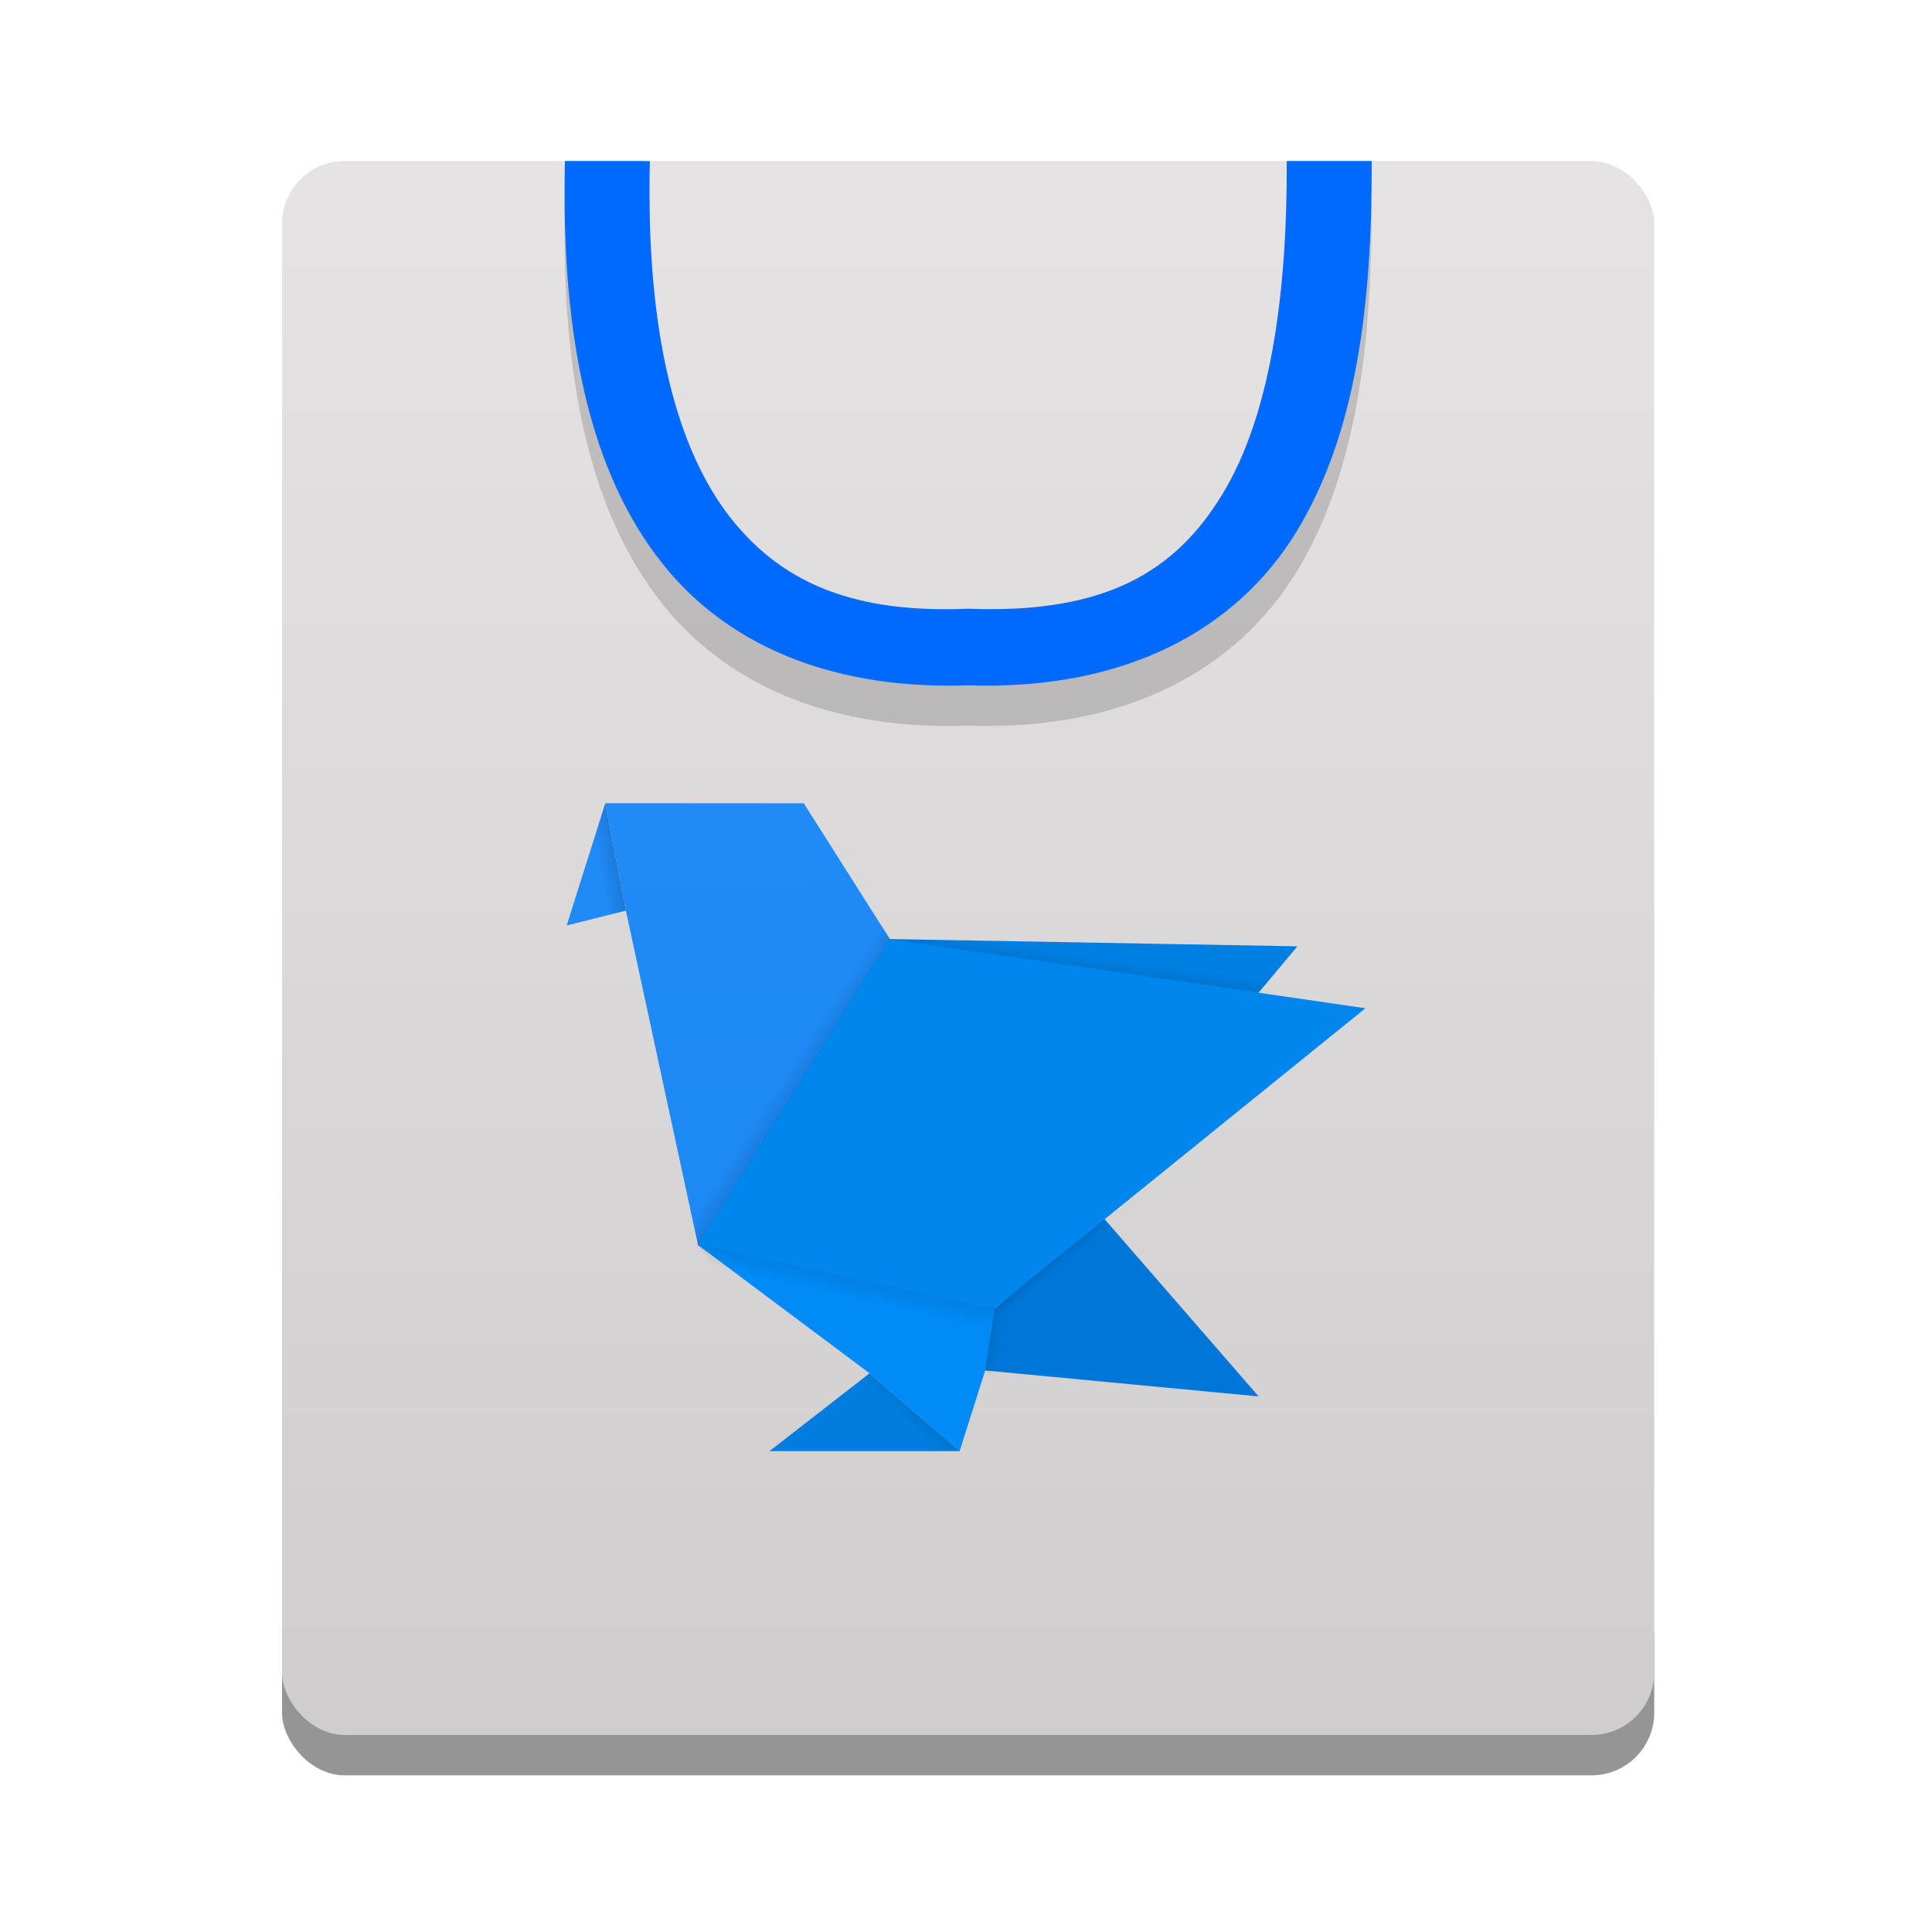 <?xml version="1.0" encoding="UTF-8" standalone="no"?>
<svg
   xmlns:dc="http://purl.org/dc/elements/1.1/"
   xmlns:cc="http://creativecommons.org/ns#"
   xmlns:rdf="http://www.w3.org/1999/02/22-rdf-syntax-ns#"
   xmlns:svg="http://www.w3.org/2000/svg"
   xmlns="http://www.w3.org/2000/svg"
   xmlns:xlink="http://www.w3.org/1999/xlink"
   xmlns:sodipodi="http://sodipodi.sourceforge.net/DTD/sodipodi-0.dtd"
   xmlns:inkscape="http://www.inkscape.org/namespaces/inkscape"
   version="1.1"
   id="svg2"
   width="48"
   height="48"
   viewBox="0 0 48 48"
   sodipodi:docname="store-icon-alt.svg"
   inkscape:version="1.0.1 (1.0.1+r73)"
   inkscape:export-filename="/tmp/store-icon.png"
   inkscape:export-xdpi="96"
   inkscape:export-ydpi="96">
  <defs
     id="defs6">
    <linearGradient
       inkscape:collect="always"
       id="linearGradient826">
      <stop
         style="stop-color:#e5e3e3;stop-opacity:1"
         offset="0"
         id="stop822" />
      <stop
         style="stop-color:#cfcdcd;stop-opacity:1"
         offset="1"
         id="stop824" />
    </linearGradient>
    <inkscape:path-effect
       end_linecap_type="zerowidth"
       miter_limit="4"
       linejoin_type="extrp_arc"
       start_linecap_type="zerowidth"
       interpolator_beta="0.2"
       interpolator_type="CubicBezierJohan"
       sort_points="true"
       offset_points="0,0.838"
       is_visible="true"
       id="path-effect5000"
       effect="powerstroke"
       lpeversion="0"
       scale_width="1" />
    <inkscape:path-effect
       end_linecap_type="zerowidth"
       miter_limit="4"
       linejoin_type="extrp_arc"
       start_linecap_type="zerowidth"
       interpolator_beta="0.2"
       interpolator_type="CubicBezierJohan"
       sort_points="true"
       offset_points="0,0.838"
       is_visible="true"
       id="path-effect4996"
       effect="powerstroke"
       lpeversion="0"
       scale_width="1" />
    <inkscape:path-effect
       end_linecap_type="zerowidth"
       miter_limit="4"
       linejoin_type="extrp_arc"
       start_linecap_type="zerowidth"
       interpolator_beta="0.2"
       interpolator_type="CubicBezierJohan"
       sort_points="true"
       offset_points="0,0.132"
       is_visible="true"
       id="path-effect836"
       effect="powerstroke"
       lpeversion="0"
       scale_width="1" />
    <inkscape:path-effect
       end_linecap_type="zerowidth"
       miter_limit="4"
       linejoin_type="extrp_arc"
       start_linecap_type="zerowidth"
       interpolator_beta="0.2"
       interpolator_type="CubicBezierJohan"
       sort_points="true"
       offset_points="0,0.132"
       is_visible="true"
       id="path-effect821"
       effect="powerstroke"
       lpeversion="0"
       scale_width="1" />
    <inkscape:path-effect
       end_linecap_type="zerowidth"
       miter_limit="4"
       linejoin_type="extrp_arc"
       start_linecap_type="zerowidth"
       interpolator_beta="0.2"
       interpolator_type="CubicBezierJohan"
       sort_points="true"
       offset_points="0,0.132"
       is_visible="true"
       id="path-effect817"
       effect="powerstroke"
       lpeversion="0"
       scale_width="1" />
    <clipPath
       clipPathUnits="userSpaceOnUse"
       id="clipPath1227">
      <path
         d="M 0,660 H 660 V 0 H 0 Z"
         id="path1225"
         inkscape:connector-curvature="0" />
    </clipPath>
    <clipPath
       clipPathUnits="userSpaceOnUse"
       id="clipPath1237">
      <path
         d="M -102.917,69.287 H 102.917 V -69.287 h -205.834 z"
         id="path1235"
         inkscape:connector-curvature="0" />
    </clipPath>
    <clipPath
       clipPathUnits="userSpaceOnUse"
       id="clipPath1865">
      <path
         d="M -102.917,69.287 H 102.917 V -69.287 h -205.834 z"
         id="path1863"
         inkscape:connector-curvature="0" />
    </clipPath>
    <clipPath
       clipPathUnits="userSpaceOnUse"
       id="clipPath2493">
      <path
         d="M -102.917,69.287 H 102.917 V -69.287 h -205.834 z"
         id="path2491"
         inkscape:connector-curvature="0" />
    </clipPath>
    <clipPath
       clipPathUnits="userSpaceOnUse"
       id="clipPath3121">
      <path
         d="M -102.917,69.287 H 102.917 V -69.287 h -205.834 z"
         id="path3119"
         inkscape:connector-curvature="0" />
    </clipPath>
    <clipPath
       clipPathUnits="userSpaceOnUse"
       id="clipPath3749">
      <path
         d="M -102.917,69.287 H 102.917 V -69.287 h -205.834 z"
         id="path3747"
         inkscape:connector-curvature="0" />
    </clipPath>
    <clipPath
       clipPathUnits="userSpaceOnUse"
       id="clipPath4377">
      <path
         d="M -102.917,69.287 H 102.917 V -69.287 h -205.834 z"
         id="path4375"
         inkscape:connector-curvature="0" />
    </clipPath>
    <clipPath
       clipPathUnits="userSpaceOnUse"
       id="clipPath5005">
      <path
         d="M -102.917,69.287 H 102.917 V -69.287 h -205.834 z"
         id="path5003"
         inkscape:connector-curvature="0" />
    </clipPath>
    <clipPath
       clipPathUnits="userSpaceOnUse"
       id="clipPath5633">
      <path
         d="M -102.917,69.287 H 102.917 V -69.287 h -205.834 z"
         id="path5631"
         inkscape:connector-curvature="0" />
    </clipPath>
    <clipPath
       clipPathUnits="userSpaceOnUse"
       id="clipPath6261">
      <path
         d="M -102.917,69.287 H 102.917 V -69.287 h -205.834 z"
         id="path6259"
         inkscape:connector-curvature="0" />
    </clipPath>
    <clipPath
       clipPathUnits="userSpaceOnUse"
       id="clipPath6889">
      <path
         d="M -102.917,69.287 H 102.917 V -69.287 h -205.834 z"
         id="path6887"
         inkscape:connector-curvature="0" />
    </clipPath>
    <clipPath
       clipPathUnits="userSpaceOnUse"
       id="clipPath7517">
      <path
         d="M -102.917,69.287 H 102.917 V -69.287 h -205.834 z"
         id="path7515"
         inkscape:connector-curvature="0" />
    </clipPath>
    <clipPath
       clipPathUnits="userSpaceOnUse"
       id="clipPath8145">
      <path
         d="M -102.917,69.287 H 102.917 V -69.287 h -205.834 z"
         id="path8143"
         inkscape:connector-curvature="0" />
    </clipPath>
    <clipPath
       clipPathUnits="userSpaceOnUse"
       id="clipPath8773">
      <path
         d="M -102.917,69.287 H 102.917 V -69.287 h -205.834 z"
         id="path8771"
         inkscape:connector-curvature="0" />
    </clipPath>
    <filter
       id="filter4193"
       inkscape:label="Greyscale"
       style="color-interpolation-filters:sRGB">
      <feColorMatrix
         id="feColorMatrix4191"
         values="0.22 0.72 0.07 0.5 0 0.22 0.72 0.07 0.5 0 0.22 0.72 0.07 0.5 0 0 0 0 1 0 " />
    </filter>
    <linearGradient
       inkscape:collect="always"
       id="linearGradient17488">
      <stop
         style="stop-color:#000000;stop-opacity:0.123"
         offset="0"
         id="stop17484" />
      <stop
         style="stop-color:#000000;stop-opacity:0"
         offset="1"
         id="stop17486" />
    </linearGradient>
    <filter
       id="filter8477"
       inkscape:label="Greyscale"
       style="color-interpolation-filters:sRGB">
      <feColorMatrix
         id="feColorMatrix8475"
         values="0.22 0.72 0.07 0.5 0 0.22 0.72 0.07 0.5 0 0.22 0.72 0.07 0.5 0 0 0 0 1 0 " />
    </filter>
    <linearGradient
       inkscape:collect="always"
       xlink:href="#linearGradient826"
       id="linearGradient5005"
       x1="234.995"
       y1="0.841"
       x2="234.995"
       y2="255.373"
       gradientUnits="userSpaceOnUse"
       gradientTransform="matrix(1,0,0,0.979,0.552,-0.28)" />
    <linearGradient
       inkscape:collect="always"
       xlink:href="#linearGradient5126-9"
       id="linearGradient5057-0"
       x1="3550.01"
       y1="166.406"
       x2="3457.928"
       y2="68.058"
       gradientUnits="userSpaceOnUse"
       gradientTransform="matrix(0.158,0,0,-0.153,-660.141,327.89)" />
    <linearGradient
       inkscape:collect="always"
       id="linearGradient5126-9">
      <stop
         style="stop-color:#000000;stop-opacity:0.078"
         offset="0"
         id="stop5122-3" />
      <stop
         style="stop-color:#000000;stop-opacity:0"
         offset="1"
         id="stop5124-6" />
    </linearGradient>
    <linearGradient
       inkscape:collect="always"
       xlink:href="#linearGradient5126-9"
       id="linearGradient5010-0"
       x1="5709.909"
       y1="3656.13"
       x2="5721.645"
       y2="3747.193"
       gradientUnits="userSpaceOnUse"
       gradientTransform="matrix(0.158,0,0,-0.153,-661.651,427.979)" />
    <linearGradient
       inkscape:collect="always"
       xlink:href="#linearGradient5126-9"
       id="linearGradient17531-6"
       x1="4328.198"
       y1="1339.151"
       x2="4417.95"
       y2="1323.124"
       gradientUnits="userSpaceOnUse"
       gradientTransform="matrix(0.158,0,0,-0.153,-661.651,428.368)" />
    <linearGradient
       inkscape:collect="always"
       xlink:href="#linearGradient5126-9"
       id="linearGradient17521-2"
       x1="4730.331"
       y1="1641.33"
       x2="4768.774"
       y2="1593.249"
       gradientUnits="userSpaceOnUse"
       gradientTransform="matrix(0.158,0,0,-0.153,-661.651,427.979)" />
    <linearGradient
       inkscape:collect="always"
       xlink:href="#linearGradient5126-9"
       id="linearGradient17419-2-6"
       x1="4552.577"
       y1="2938.654"
       x2="4462.826"
       y2="2999.557"
       gradientUnits="userSpaceOnUse"
       gradientTransform="matrix(0.158,0,0,-0.153,-916.927,410.27)" />
    <linearGradient
       inkscape:collect="always"
       xlink:href="#linearGradient17488"
       id="linearGradient17458-1"
       x1="1664.645"
       y1="3954.771"
       x2="1536.428"
       y2="3932.333"
       gradientUnits="userSpaceOnUse"
       gradientTransform="matrix(0.158,0,0,-0.153,-676.638,399.279)" />
    <linearGradient
       inkscape:collect="always"
       xlink:href="#linearGradient17425-2"
       id="linearGradient17427-9"
       x1="3725.58"
       y1="3820.143"
       x2="3687.115"
       y2="1294.275"
       gradientUnits="userSpaceOnUse"
       gradientTransform="matrix(0.158,0,0,-0.153,-917.457,410.27)" />
    <linearGradient
       inkscape:collect="always"
       id="linearGradient17425-2">
      <stop
         style="stop-color:#0086ed;stop-opacity:1"
         offset="0"
         id="stop17421-0" />
      <stop
         style="stop-color:#0086ed;stop-opacity:1"
         offset="1"
         id="stop17423-2" />
    </linearGradient>
    <linearGradient
       inkscape:collect="always"
       xlink:href="#linearGradient17417-7"
       id="linearGradient17419-3"
       x1="3712.758"
       y1="4602.265"
       x2="3725.58"
       y2="1672.515"
       gradientUnits="userSpaceOnUse"
       gradientTransform="matrix(0.158,0,0,-0.153,-916.927,410.27)" />
    <linearGradient
       inkscape:collect="always"
       id="linearGradient17417-7">
      <stop
         style="stop-color:#208af6;stop-opacity:1"
         offset="0"
         id="stop17413-5" />
      <stop
         style="stop-color:#1c89f4;stop-opacity:1"
         offset="1"
         id="stop17415-9" />
    </linearGradient>
    <linearGradient
       gradientTransform="matrix(0.158,0,0,-0.153,-662.181,427.979)"
       inkscape:collect="always"
       xlink:href="#linearGradient5126-9"
       id="linearGradient17435-3-2"
       x1="3395.859"
       y1="1534.827"
       x2="3364.825"
       y2="1389.709"
       gradientUnits="userSpaceOnUse" />
    <linearGradient
       inkscape:collect="always"
       xlink:href="#linearGradient17433-8"
       id="linearGradient17435-2"
       x1="4353.841"
       y1="1800.731"
       x2="4341.02"
       y2="-340.487"
       gradientUnits="userSpaceOnUse"
       gradientTransform="matrix(0.158,0,0,-0.127,-661.651,380.27)" />
    <linearGradient
       inkscape:collect="always"
       id="linearGradient17433-8">
      <stop
         style="stop-color:#008bf7;stop-opacity:1"
         offset="0"
         id="stop17429-9" />
      <stop
         style="stop-color:#008bf7;stop-opacity:1"
         offset="1"
         id="stop17431-7" />
    </linearGradient>
  </defs>
  <sodipodi:namedview
     pagecolor="#ffffff"
     bordercolor="#666666"
     borderopacity="1"
     objecttolerance="10"
     gridtolerance="10"
     guidetolerance="10"
     inkscape:pageopacity="0"
     inkscape:pageshadow="2"
     inkscape:window-width="1366"
     inkscape:window-height="700"
     id="namedview4"
     showgrid="false"
     inkscape:zoom="8"
     inkscape:cx="6.6382212"
     inkscape:cy="25.807087"
     inkscape:window-x="0"
     inkscape:window-y="0"
     inkscape:window-maximized="1"
     inkscape:current-layer="svg2"
     inkscape:document-rotation="0" />
  <g
     id="g840"
     transform="matrix(0.157,0,0,0.157,4.114,3.915)">
    <rect
       style="fill:#cfcdcd;fill-opacity:1;stroke:none;stroke-width:2.262;stroke-miterlimit:1.414"
       id="rect4997-9"
       width="217.139"
       height="31.932"
       x="18.431"
       y="224.068"
       rx="9.909" />
    <rect
       style="fill:#000000;fill-opacity:0.275;stroke:none;stroke-width:2.262;stroke-miterlimit:1.414"
       id="rect4997-9-2"
       width="217.139"
       height="31.932"
       x="18.431"
       y="224.068"
       rx="9.909" />
    <rect
       style="fill:url(#linearGradient5005);fill-opacity:1;stroke:none;stroke-width:6.318;stroke-miterlimit:1.414"
       id="rect4997"
       width="217.139"
       height="249.071"
       x="18.431"
       y="0.542"
       rx="9.909" />
    <path
       id="path5090-7"
       style="color:#000000;font-style:normal;font-variant:normal;font-weight:normal;font-stretch:normal;font-size:medium;line-height:normal;font-family:sans-serif;font-variant-ligatures:normal;font-variant-position:normal;font-variant-caps:normal;font-variant-numeric:normal;font-variant-alternates:normal;font-variant-east-asian:normal;font-feature-settings:normal;font-variation-settings:normal;text-indent:0;text-align:start;text-decoration:none;text-decoration-line:none;text-decoration-style:solid;text-decoration-color:#000000;letter-spacing:normal;word-spacing:normal;text-transform:none;writing-mode:lr-tb;direction:ltr;text-orientation:mixed;dominant-baseline:auto;baseline-shift:baseline;text-anchor:start;white-space:normal;shape-padding:0;shape-margin:0;inline-size:0;clip-rule:nonzero;display:inline;overflow:visible;visibility:visible;opacity:1;isolation:auto;mix-blend-mode:normal;color-interpolation:sRGB;color-interpolation-filters:linearRGB;solid-color:#000000;solid-opacity:1;vector-effect:none;fill:#000000;fill-opacity:0.157;fill-rule:nonzero;stroke:none;stroke-width:12.764;stroke-linecap:butt;stroke-linejoin:miter;stroke-miterlimit:4;stroke-dasharray:none;stroke-dashoffset:0;stroke-opacity:1;color-rendering:auto;image-rendering:auto;shape-rendering:auto;text-rendering:auto;enable-background:accumulate;stop-color:#000000;stop-opacity:1"
       d="m 63.197,6.929 c -0.68,28.891 4.302,49.73 15.433,63.719 11.095,13.943 28.483,19.946 48.321,19.251 25.022,0.841 42.589,-8.851 52.048,-24.377 9.465,-15.535 11.94,-36.013 11.864,-58.593 h -13.439 c 0.076,21.704 -2.731,40.49 -10.197,52.744 -7.476,12.27 -18.502,18.88 -39.935,18.114 l -0.276,-0.012 -0.276,0.012 C 109.789,78.452 98.054,74.268 89.549,63.58 81.044,52.892 75.955,34.555 76.635,6.952 l -1.168,-0.024 z" />
    <path
       id="path5090"
       style="color:#000000;font-style:normal;font-variant:normal;font-weight:normal;font-stretch:normal;font-size:medium;line-height:normal;font-family:sans-serif;font-variant-ligatures:normal;font-variant-position:normal;font-variant-caps:normal;font-variant-numeric:normal;font-variant-alternates:normal;font-variant-east-asian:normal;font-feature-settings:normal;font-variation-settings:normal;text-indent:0;text-align:start;text-decoration:none;text-decoration-line:none;text-decoration-style:solid;text-decoration-color:#000000;letter-spacing:normal;word-spacing:normal;text-transform:none;writing-mode:lr-tb;direction:ltr;text-orientation:mixed;dominant-baseline:auto;baseline-shift:baseline;text-anchor:start;white-space:normal;shape-padding:0;shape-margin:0;inline-size:0;clip-rule:nonzero;display:inline;overflow:visible;visibility:visible;opacity:1;isolation:auto;mix-blend-mode:normal;color-interpolation:sRGB;color-interpolation-filters:linearRGB;solid-color:#000000;solid-opacity:1;vector-effect:none;fill:#006aff;fill-opacity:1;fill-rule:nonzero;stroke:none;stroke-width:12.764;stroke-linecap:butt;stroke-linejoin:miter;stroke-miterlimit:4;stroke-dasharray:none;stroke-dashoffset:0;stroke-opacity:1;color-rendering:auto;image-rendering:auto;shape-rendering:auto;text-rendering:auto;enable-background:accumulate;stop-color:#000000;stop-opacity:1"
       d="M 63.197,0.542 C 62.517,29.433 67.498,50.272 78.63,64.261 c 11.095,13.943 28.483,19.946 48.321,19.251 25.022,0.841 42.589,-8.851 52.048,-24.377 9.465,-15.535 11.94,-36.013 11.864,-58.593 H 177.424 C 177.5,22.247 174.693,41.033 167.227,53.286 159.751,65.557 148.725,72.167 127.292,71.401 l -0.276,-0.012 -0.276,0.012 C 109.789,72.066 98.054,67.882 89.549,57.193 81.044,46.505 75.955,28.168 76.635,0.566 l -1.168,-0.024 z" />
  </g>
  <g
     id="g5319"
     transform="matrix(0.021,0,0,0.023,24.235,27.4)">
    <path
       sodipodi:nodetypes="cccccc"
       inkscape:connector-curvature="0"
       id="path17401-3"
       d="M -328.235,153.608 7.494,288.742 335.008,317.119 c -185.638,-195.1 0,0 -185.638,-195.1 L 22.263,222.474 Z"
       style="fill:#0077d8;fill-opacity:1;fill-rule:evenodd;stroke:none;stroke-width:0.261px;stroke-linecap:butt;stroke-linejoin:miter;stroke-opacity:1" />
    <path
       sodipodi:nodetypes="cccccc"
       inkscape:connector-curvature="0"
       id="path17403-6"
       d="m -328.235,153.608 202.935,138.519 106.528,84.079 29.892,-85.953 13.647,-79.396 z"
       style="fill:url(#linearGradient17435-2);fill-opacity:1;fill-rule:evenodd;stroke:none;stroke-width:0.237px;stroke-linecap:butt;stroke-linejoin:miter;stroke-opacity:1" />
    <path
       sodipodi:nodetypes="ccccc"
       inkscape:connector-curvature="0"
       id="path17403-5-1"
       d="m -328.764,153.608 174.236,200.695 135.756,21.903 41.035,-153.343 z"
       style="fill:url(#linearGradient17435-3-2);fill-opacity:1;fill-rule:evenodd;stroke:none;stroke-width:0.261px;stroke-linecap:butt;stroke-linejoin:miter;stroke-opacity:1" />
    <path
       sodipodi:nodetypes="ccc"
       inkscape:connector-curvature="0"
       id="path17405-2"
       d="m -243.658,376.206 118.358,-84.079 106.528,84.079"
       style="fill:#007ddf;fill-opacity:1;fill-rule:evenodd;stroke:none;stroke-width:0.261px;stroke-linecap:butt;stroke-linejoin:miter;stroke-opacity:1" />
    <path
       sodipodi:nodetypes="cccccc"
       inkscape:connector-curvature="0"
       id="path17395-9"
       d="m -203.103,-323.582 -234.811,-0.123 24.312,116.088 85.367,361.225 226.912,-330.557 z"
       style="fill:url(#linearGradient17419-3);fill-opacity:1;fill-rule:evenodd;stroke:none;stroke-width:0.261px;stroke-linecap:butt;stroke-linejoin:miter;stroke-opacity:1" />
    <path
       inkscape:connector-curvature="0"
       id="path17397-3"
       d="m -437.914,-323.706 -45.711,132.117 70.023,-16.029 z"
       style="fill:#208af6;fill-opacity:1;fill-rule:evenodd;stroke:none;stroke-width:0.261px;stroke-linecap:butt;stroke-linejoin:miter;stroke-opacity:1"
       sodipodi:nodetypes="cccc" />
    <path
       inkscape:connector-curvature="0"
       id="path17399-1"
       d="M -101.323,-176.95 22.263,222.474 -328.235,153.608 -101.323,-176.95"
       style="fill:#333333;fill-rule:evenodd;stroke:none;stroke-width:0.261px;stroke-linecap:butt;stroke-linejoin:miter;stroke-opacity:1" />
    <path
       inkscape:connector-curvature="0"
       id="path17409-9"
       d="m 22.263,222.474 358.602,-391.553 -482.187,-7.87 -226.912,330.557 z"
       style="fill:#007fe2;fill-opacity:1;fill-rule:evenodd;stroke:none;stroke-width:0.261px;stroke-linecap:butt;stroke-linejoin:miter;stroke-opacity:1" />
    <path
       inkscape:connector-curvature="0"
       id="path17407-4"
       d="M -328.764,153.608 21.733,222.474 461.375,-102.181 l -563.227,-74.769 -226.912,330.557"
       style="fill:url(#linearGradient17427-9);fill-opacity:1;fill-rule:evenodd;stroke:none;stroke-width:0.261px;stroke-linecap:butt;stroke-linejoin:miter;stroke-opacity:1" />
    <path
       inkscape:connector-curvature="0"
       id="path17397-0-7"
       d="m -437.914,-323.706 -45.711,132.117 70.023,-16.029 z"
       style="fill:url(#linearGradient17458-1);fill-opacity:1;fill-rule:evenodd;stroke:none;stroke-width:0.261px;stroke-linecap:butt;stroke-linejoin:miter;stroke-opacity:1"
       sodipodi:nodetypes="cccc" />
    <path
       sodipodi:nodetypes="ccccc"
       inkscape:connector-curvature="0"
       id="path17395-5-8"
       d="m -160.077,-296.973 -263.38,1.968 95.222,448.613 226.912,-330.557 z"
       style="fill:url(#linearGradient17419-2-6);fill-opacity:1;fill-rule:evenodd;stroke:none;stroke-width:0.261px;stroke-linecap:butt;stroke-linejoin:miter;stroke-opacity:1" />
    <path
       sodipodi:nodetypes="ccccc"
       inkscape:connector-curvature="0"
       id="path17513-4"
       d="m 21.733,222.474 25.169,20.992 131.083,-80 -25.75,-37.273 z"
       style="fill:url(#linearGradient17521-2);fill-opacity:1;fill-rule:evenodd;stroke:none;stroke-width:0.261px;stroke-linecap:butt;stroke-linejoin:miter;stroke-opacity:1" />
    <path
       sodipodi:nodetypes="ccccc"
       inkscape:connector-curvature="0"
       id="path17523-5"
       d="m 22.263,222.863 -11.143,67.39 19.753,8.854 16.029,-55.253 z"
       style="fill:url(#linearGradient17531-6);fill-opacity:1;fill-rule:evenodd;stroke:none;stroke-width:0.261px;stroke-linecap:butt;stroke-linejoin:miter;stroke-opacity:1" />
    <path
       inkscape:connector-curvature="0"
       id="path5002-0"
       d="m -101.852,-176.95 482.717,7.87 -46.184,49.66 z"
       style="fill:url(#linearGradient5010-0);fill-opacity:1;fill-rule:evenodd;stroke:none;stroke-width:0.261px;stroke-linecap:butt;stroke-linejoin:miter;stroke-opacity:1" />
    <path
       sodipodi:nodetypes="ccc"
       inkscape:connector-curvature="0"
       id="path17405-3-3"
       d="m -243.658,376.206 118.358,-84.079 106.528,84.079"
       style="fill:url(#linearGradient5057-0);fill-opacity:1;fill-rule:evenodd;stroke:none;stroke-width:0.261px;stroke-linecap:butt;stroke-linejoin:miter;stroke-opacity:1" />
  </g>
</svg>
